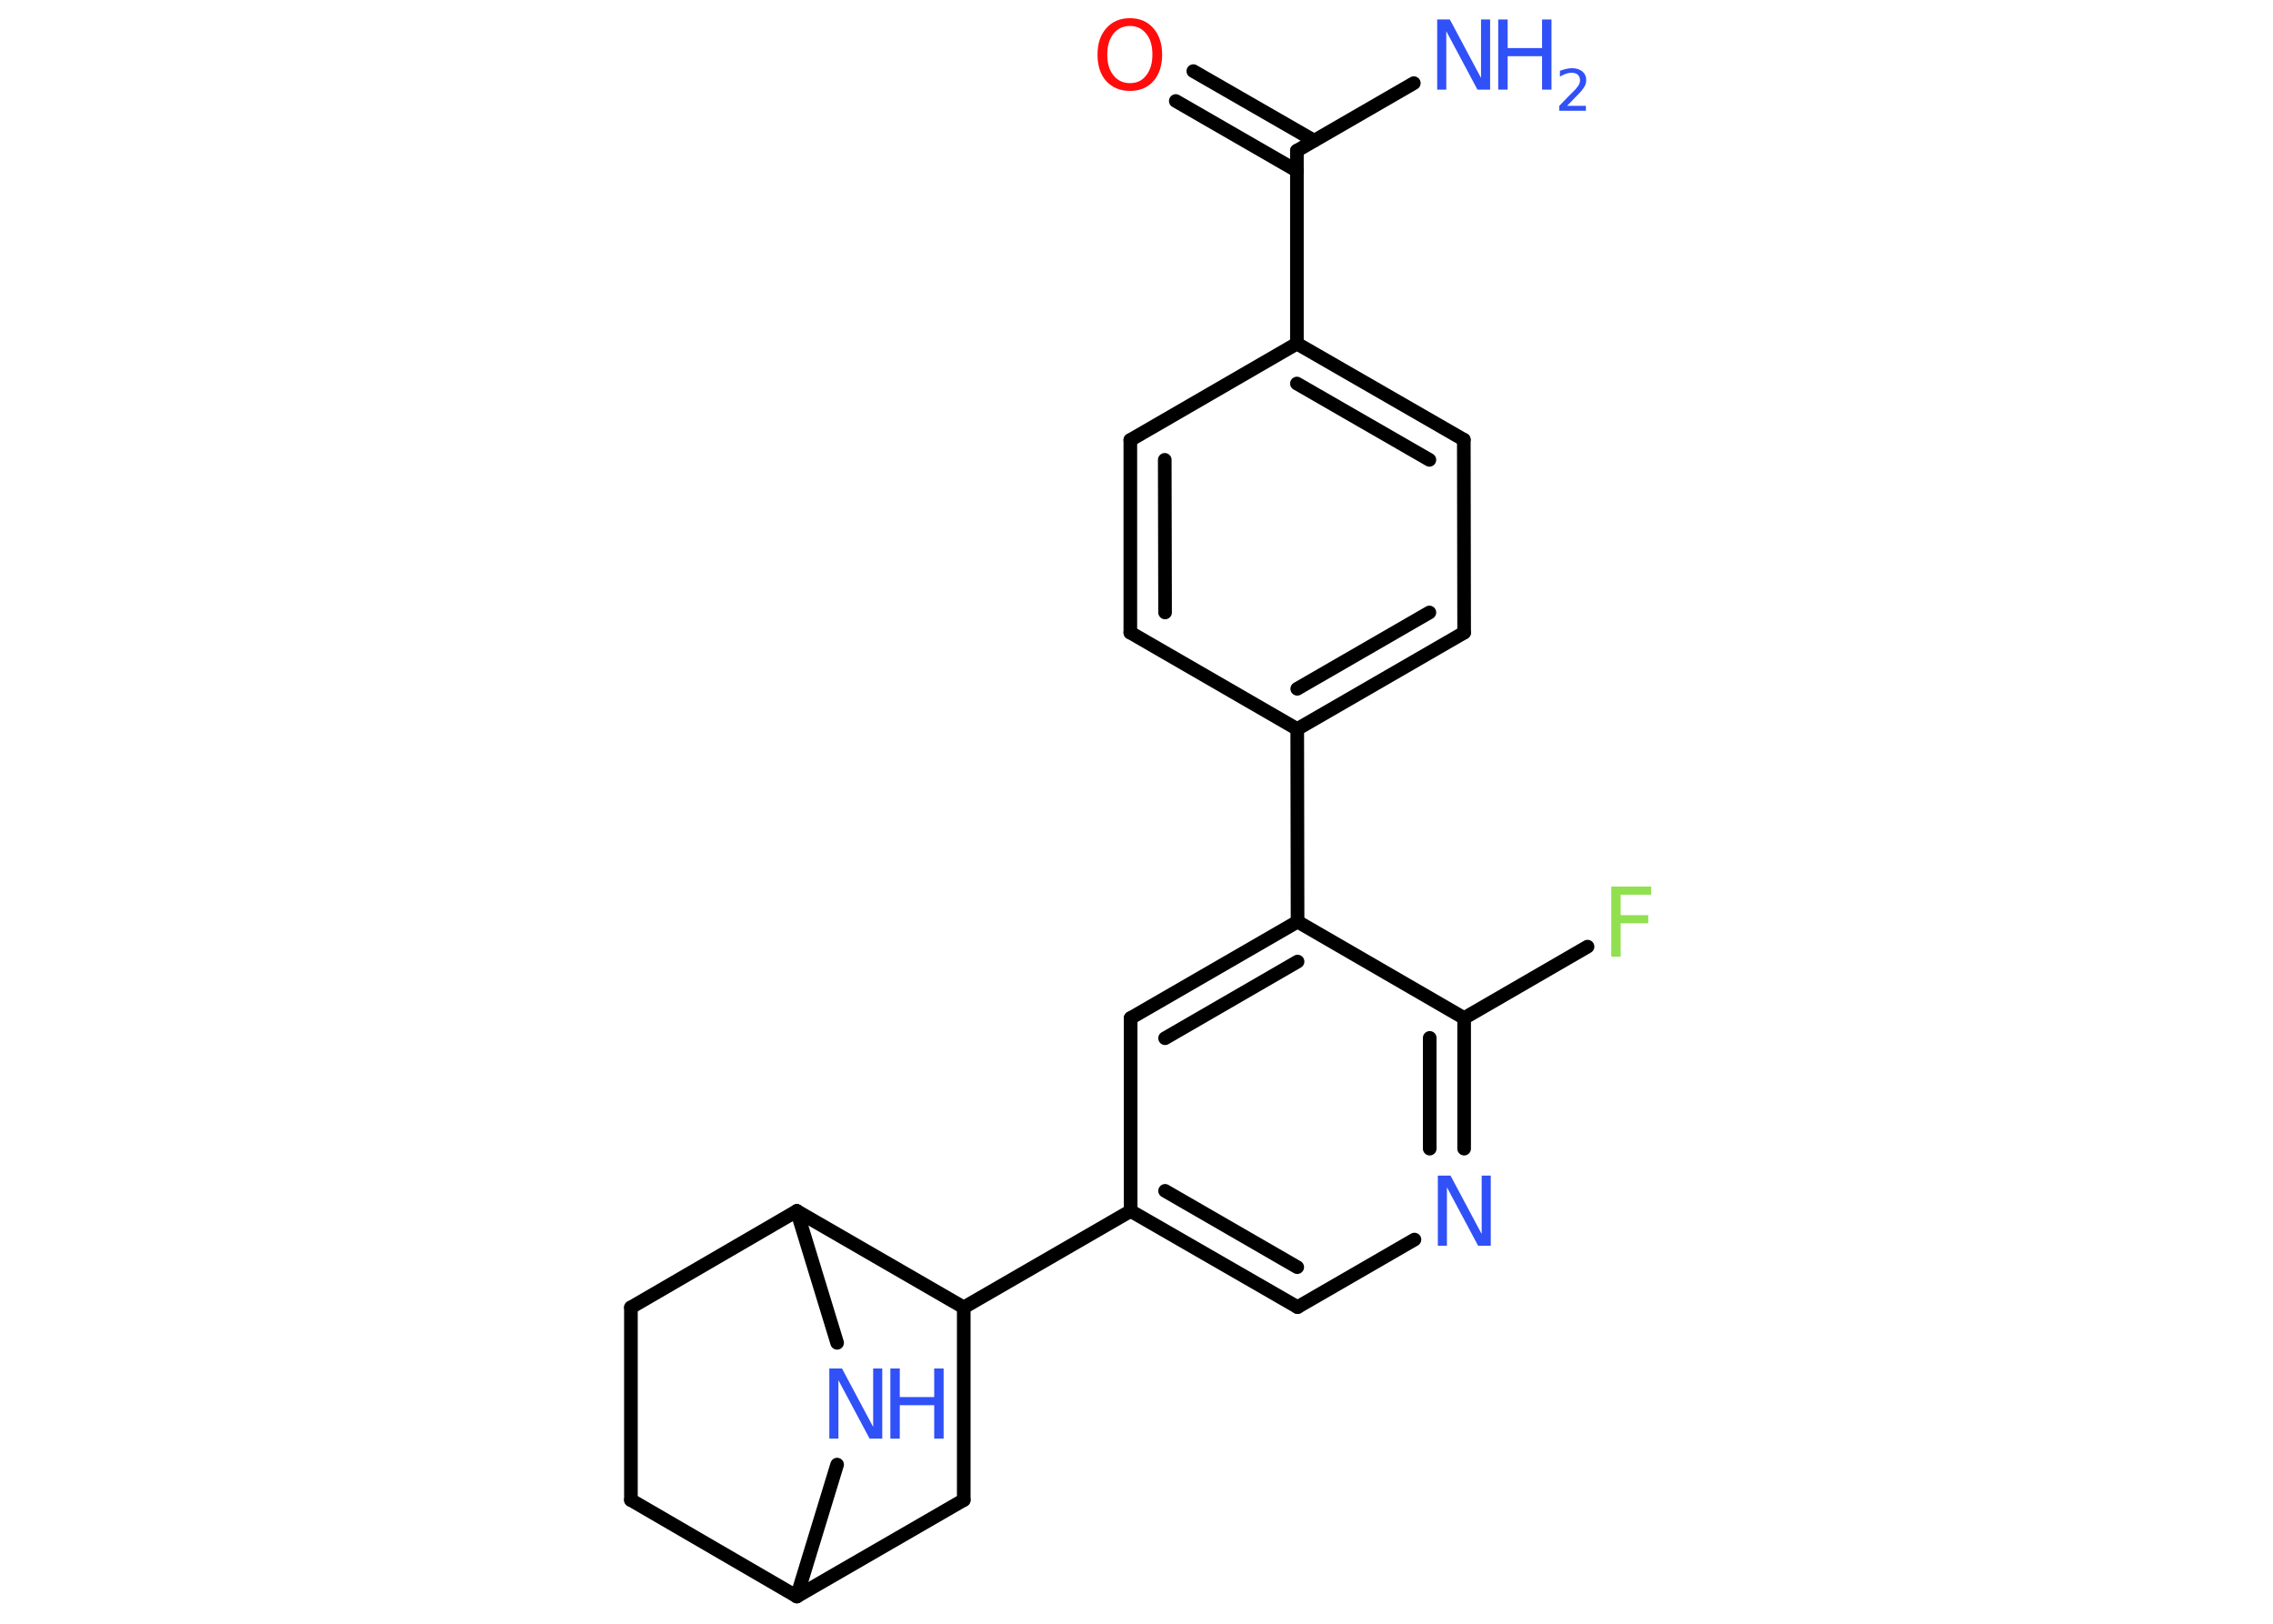 <?xml version='1.0' encoding='UTF-8'?>
<!DOCTYPE svg PUBLIC "-//W3C//DTD SVG 1.1//EN" "http://www.w3.org/Graphics/SVG/1.1/DTD/svg11.dtd">
<svg version='1.2' xmlns='http://www.w3.org/2000/svg' xmlns:xlink='http://www.w3.org/1999/xlink' width='70.0mm' height='50.0mm' viewBox='0 0 70.0 50.0'>
  <desc>Generated by the Chemistry Development Kit (http://github.com/cdk)</desc>
  <g stroke-linecap='round' stroke-linejoin='round' stroke='#000000' stroke-width='.42' fill='#3050F8'>
    <rect x='.0' y='.0' width='70.0' height='50.0' fill='#FFFFFF' stroke='none'/>
    <g id='mol1' class='mol'>
      <line id='mol1bnd1' class='bond' x1='43.54' y1='2.56' x2='39.94' y2='4.64'/>
      <g id='mol1bnd2' class='bond'>
        <line x1='39.94' y1='5.26' x2='36.21' y2='3.11'/>
        <line x1='40.47' y1='4.33' x2='36.75' y2='2.19'/>
      </g>
      <line id='mol1bnd3' class='bond' x1='39.94' y1='4.64' x2='39.94' y2='10.58'/>
      <g id='mol1bnd4' class='bond'>
        <line x1='45.08' y1='13.54' x2='39.94' y2='10.58'/>
        <line x1='44.02' y1='14.16' x2='39.94' y2='11.81'/>
      </g>
      <line id='mol1bnd5' class='bond' x1='45.08' y1='13.54' x2='45.09' y2='19.48'/>
      <g id='mol1bnd6' class='bond'>
        <line x1='39.95' y1='22.45' x2='45.09' y2='19.48'/>
        <line x1='39.95' y1='21.21' x2='44.02' y2='18.86'/>
      </g>
      <line id='mol1bnd7' class='bond' x1='39.95' y1='22.45' x2='39.96' y2='28.38'/>
      <g id='mol1bnd8' class='bond'>
        <line x1='39.96' y1='28.38' x2='34.82' y2='31.35'/>
        <line x1='39.96' y1='29.61' x2='35.88' y2='31.97'/>
      </g>
      <line id='mol1bnd9' class='bond' x1='34.82' y1='31.35' x2='34.82' y2='37.29'/>
      <line id='mol1bnd10' class='bond' x1='34.82' y1='37.29' x2='29.68' y2='40.26'/>
      <line id='mol1bnd11' class='bond' x1='29.68' y1='40.26' x2='29.68' y2='46.19'/>
      <line id='mol1bnd12' class='bond' x1='29.68' y1='46.19' x2='24.54' y2='49.16'/>
      <line id='mol1bnd13' class='bond' x1='24.54' y1='49.16' x2='19.43' y2='46.19'/>
      <line id='mol1bnd14' class='bond' x1='19.43' y1='46.19' x2='19.43' y2='40.26'/>
      <line id='mol1bnd15' class='bond' x1='19.43' y1='40.26' x2='24.54' y2='37.29'/>
      <line id='mol1bnd16' class='bond' x1='29.68' y1='40.26' x2='24.54' y2='37.29'/>
      <line id='mol1bnd17' class='bond' x1='24.54' y1='37.29' x2='25.78' y2='41.35'/>
      <line id='mol1bnd18' class='bond' x1='24.54' y1='49.16' x2='25.78' y2='45.1'/>
      <g id='mol1bnd19' class='bond'>
        <line x1='34.82' y1='37.29' x2='39.96' y2='40.25'/>
        <line x1='35.88' y1='36.67' x2='39.95' y2='39.02'/>
      </g>
      <line id='mol1bnd20' class='bond' x1='39.96' y1='40.25' x2='43.56' y2='38.17'/>
      <g id='mol1bnd21' class='bond'>
        <line x1='45.09' y1='35.37' x2='45.09' y2='31.35'/>
        <line x1='44.03' y1='35.37' x2='44.03' y2='31.96'/>
      </g>
      <line id='mol1bnd22' class='bond' x1='39.96' y1='28.38' x2='45.09' y2='31.35'/>
      <line id='mol1bnd23' class='bond' x1='45.09' y1='31.35' x2='48.89' y2='29.15'/>
      <line id='mol1bnd24' class='bond' x1='39.95' y1='22.45' x2='34.81' y2='19.48'/>
      <g id='mol1bnd25' class='bond'>
        <line x1='34.81' y1='13.55' x2='34.81' y2='19.48'/>
        <line x1='35.87' y1='14.16' x2='35.88' y2='18.86'/>
      </g>
      <line id='mol1bnd26' class='bond' x1='39.94' y1='10.58' x2='34.81' y2='13.55'/>
      <g id='mol1atm1' class='atom'>
        <path d='M44.26 .6h.39l.96 1.8v-1.8h.28v2.16h-.39l-.96 -1.8v1.8h-.28v-2.16z' stroke='none'/>
        <path d='M46.14 .6h.29v.88h1.06v-.88h.29v2.16h-.29v-1.03h-1.06v1.03h-.29v-2.16z' stroke='none'/>
        <path d='M48.23 3.26h.61v.15h-.82v-.15q.1 -.1 .27 -.28q.17 -.17 .22 -.22q.08 -.09 .12 -.16q.03 -.07 .03 -.13q.0 -.1 -.07 -.17q-.07 -.06 -.19 -.06q-.08 .0 -.17 .03q-.09 .03 -.19 .09v-.18q.11 -.04 .2 -.06q.09 -.02 .17 -.02q.2 .0 .32 .1q.12 .1 .12 .27q.0 .08 -.03 .15q-.03 .07 -.11 .17q-.02 .03 -.14 .15q-.12 .12 -.33 .34z' stroke='none'/>
      </g>
      <path id='mol1atm3' class='atom' d='M34.8 .8q-.32 .0 -.51 .24q-.19 .24 -.19 .64q.0 .41 .19 .64q.19 .24 .51 .24q.32 .0 .5 -.24q.19 -.24 .19 -.64q.0 -.41 -.19 -.64q-.19 -.24 -.5 -.24zM34.8 .56q.45 .0 .72 .31q.27 .31 .27 .81q.0 .51 -.27 .82q-.27 .3 -.72 .3q-.45 .0 -.73 -.3q-.27 -.3 -.27 -.82q.0 -.51 .27 -.81q.27 -.31 .73 -.31z' stroke='none' fill='#FF0D0D'/>
      <g id='mol1atm17' class='atom'>
        <path d='M25.54 42.14h.39l.96 1.8v-1.8h.28v2.16h-.39l-.96 -1.8v1.8h-.28v-2.16z' stroke='none'/>
        <path d='M27.42 42.14h.29v.88h1.06v-.88h.29v2.16h-.29v-1.03h-1.06v1.03h-.29v-2.16z' stroke='none'/>
      </g>
      <path id='mol1atm19' class='atom' d='M44.28 36.2h.39l.96 1.8v-1.8h.28v2.16h-.39l-.96 -1.8v1.8h-.28v-2.16z' stroke='none'/>
      <path id='mol1atm21' class='atom' d='M49.61 27.3h1.24v.25h-.94v.63h.85v.25h-.85v1.03h-.29v-2.16z' stroke='none' fill='#90E050'/>
    </g>
  </g>
</svg>
